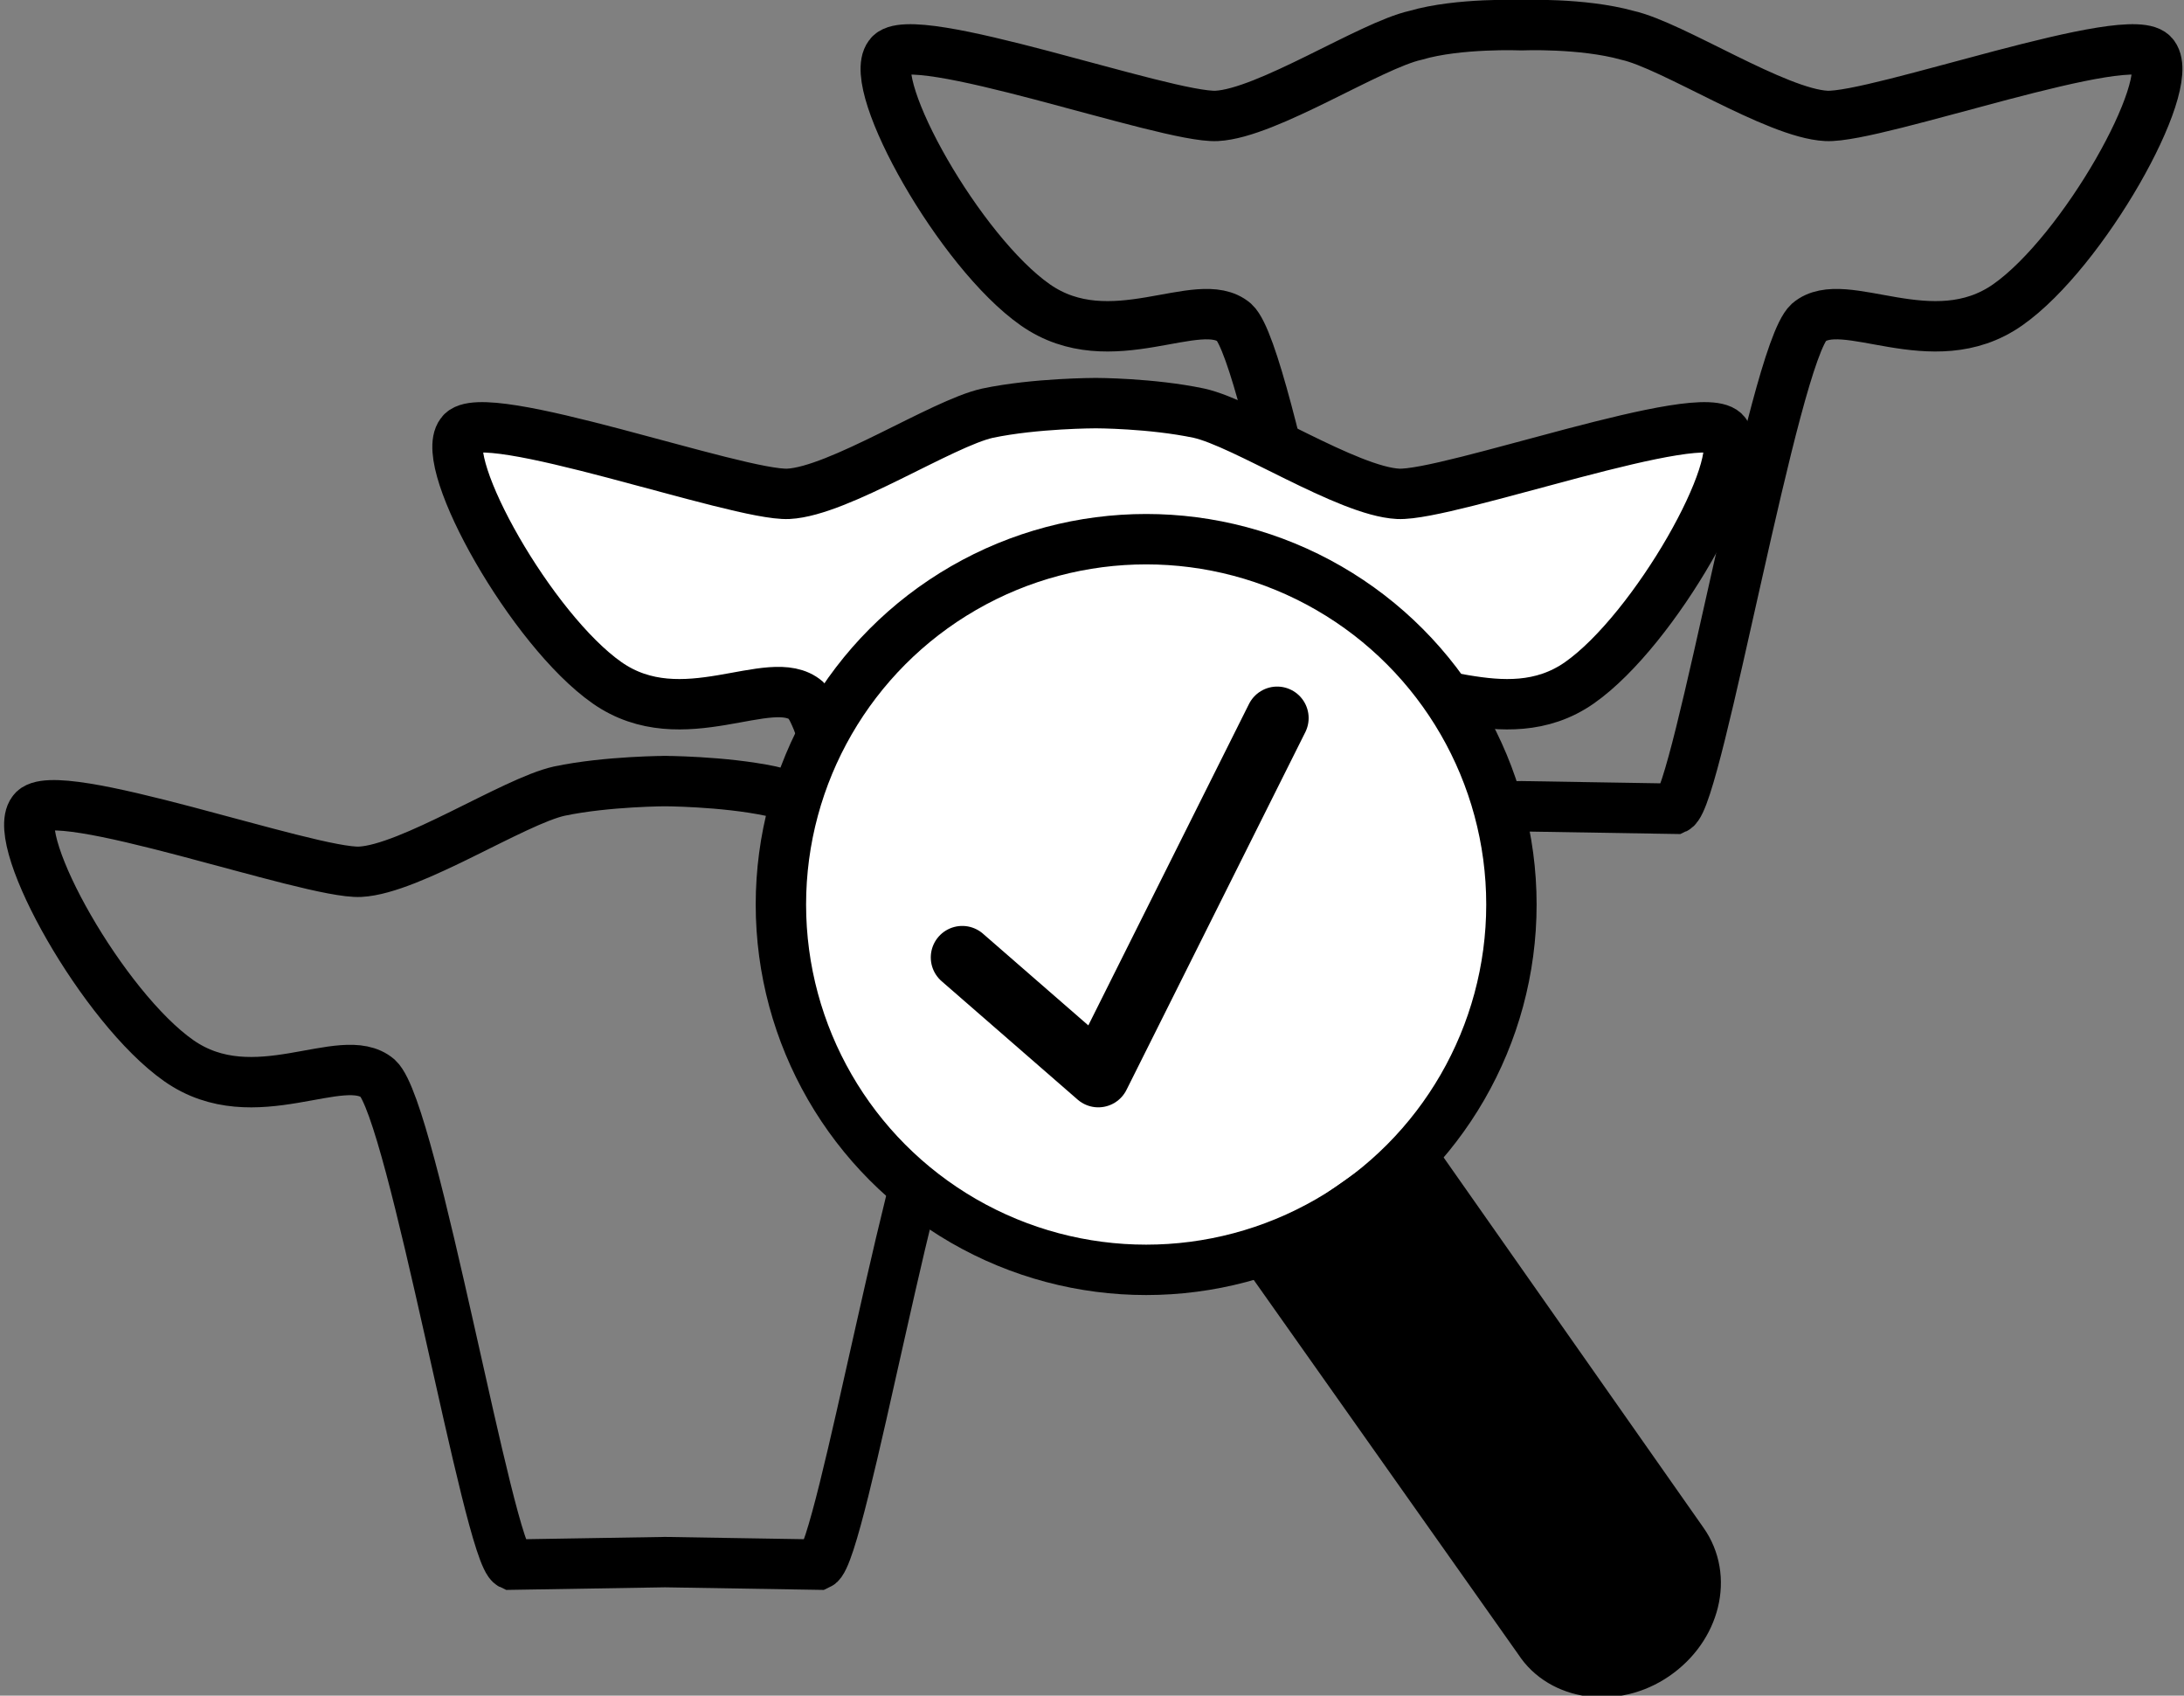 <svg version="1.1" id="Ebene_1" xmlns="http://www.w3.org/2000/svg" x="0" y="0" viewBox="0 0 86.7 67.3" style="enable-background:new 0 0 86.7 67.3" xml:space="preserve">
    <rect x="0" y="0" width="86.7" height="67.3" fill="#808080" stroke="none"/>
    <style>
        .st0,.st1{fill:none;stroke:#000;stroke-width:2;stroke-miterlimit:10}.st1{fill:#fff}
    </style>
    <path class="st0" d="m60.4 32 6.1.1c.9-.4 3.9-18 5.3-19.3 1.4-1.2 4.9 1.4 7.9-.7s6.7-8.7 5.8-9.9c-.8-1.2-11 2.5-13 2.4s-6.1-2.8-7.9-3.2C62.8.9 60.4 1 60.4 1s-2.5-.1-4.2.4c-1.8.4-5.9 3.1-7.9 3.2S36.1 1 35.3 2.2c-.9 1.2 2.8 7.8 5.8 9.9s6.5-.5 7.9.7c1.4 1.3 4.4 18.9 5.3 19.3l6.1-.1z"/>
    <path class="st1" d="m43.4 47 6.1.1c.9-.4 3.9-18 5.3-19.3 1.4-1.2 4.9 1.4 7.9-.7 3-2.1 6.7-8.7 5.8-9.9-.8-1.2-11 2.5-13 2.4s-6.1-2.8-7.9-3.2c-1.9-.4-4.1-.4-4.1-.4s-2.4 0-4.3.4c-1.8.4-5.9 3.1-7.9 3.2s-12.2-3.6-13-2.4c-.9 1.2 2.8 7.8 5.8 9.9s6.5-.5 7.9.7c1.4 1.3 4.4 18.9 5.3 19.3l6.1-.1"/>
    <path class="st0" d="M26.3 31s2.4 0 4.3.4c1.8.4 5.9 3.1 7.9 3.2s12.2-3.6 13-2.4c.9 1.2-2.8 7.8-5.8 9.9-3 2.1-6.5-.5-7.9.7-1.4 1.3-4.4 18.9-5.3 19.3l-6.1-.1-6.1.1c-.9-.4-3.9-18-5.3-19.3-1.4-1.2-4.9 1.4-7.9-.7-3-2.1-6.7-8.7-5.8-9.9.8-1.2 11 2.5 13 2.4s6.1-2.8 7.9-3.2c1.9-.4 4.3-.4 4.3-.4h-.2z"/>
    <circle class="st1" cx="45.5" cy="35.9" r="14.5"/>
    <path d="m61.1 65.1-10.6-15 5.7-4 10.6 15.1c1 1.4.5 3.4-1.1 4.5s-3.7.8-4.6-.6z" style="stroke:#000;stroke-width:2;stroke-miterlimit:10"/>
    <path style="fill:none;stroke:#000;stroke-width:2.5;stroke-linecap:round;stroke-linejoin:round;stroke-miterlimit:10" d="m38.2 38 5.4 4.7 7.1-14.2"/>
</svg>
